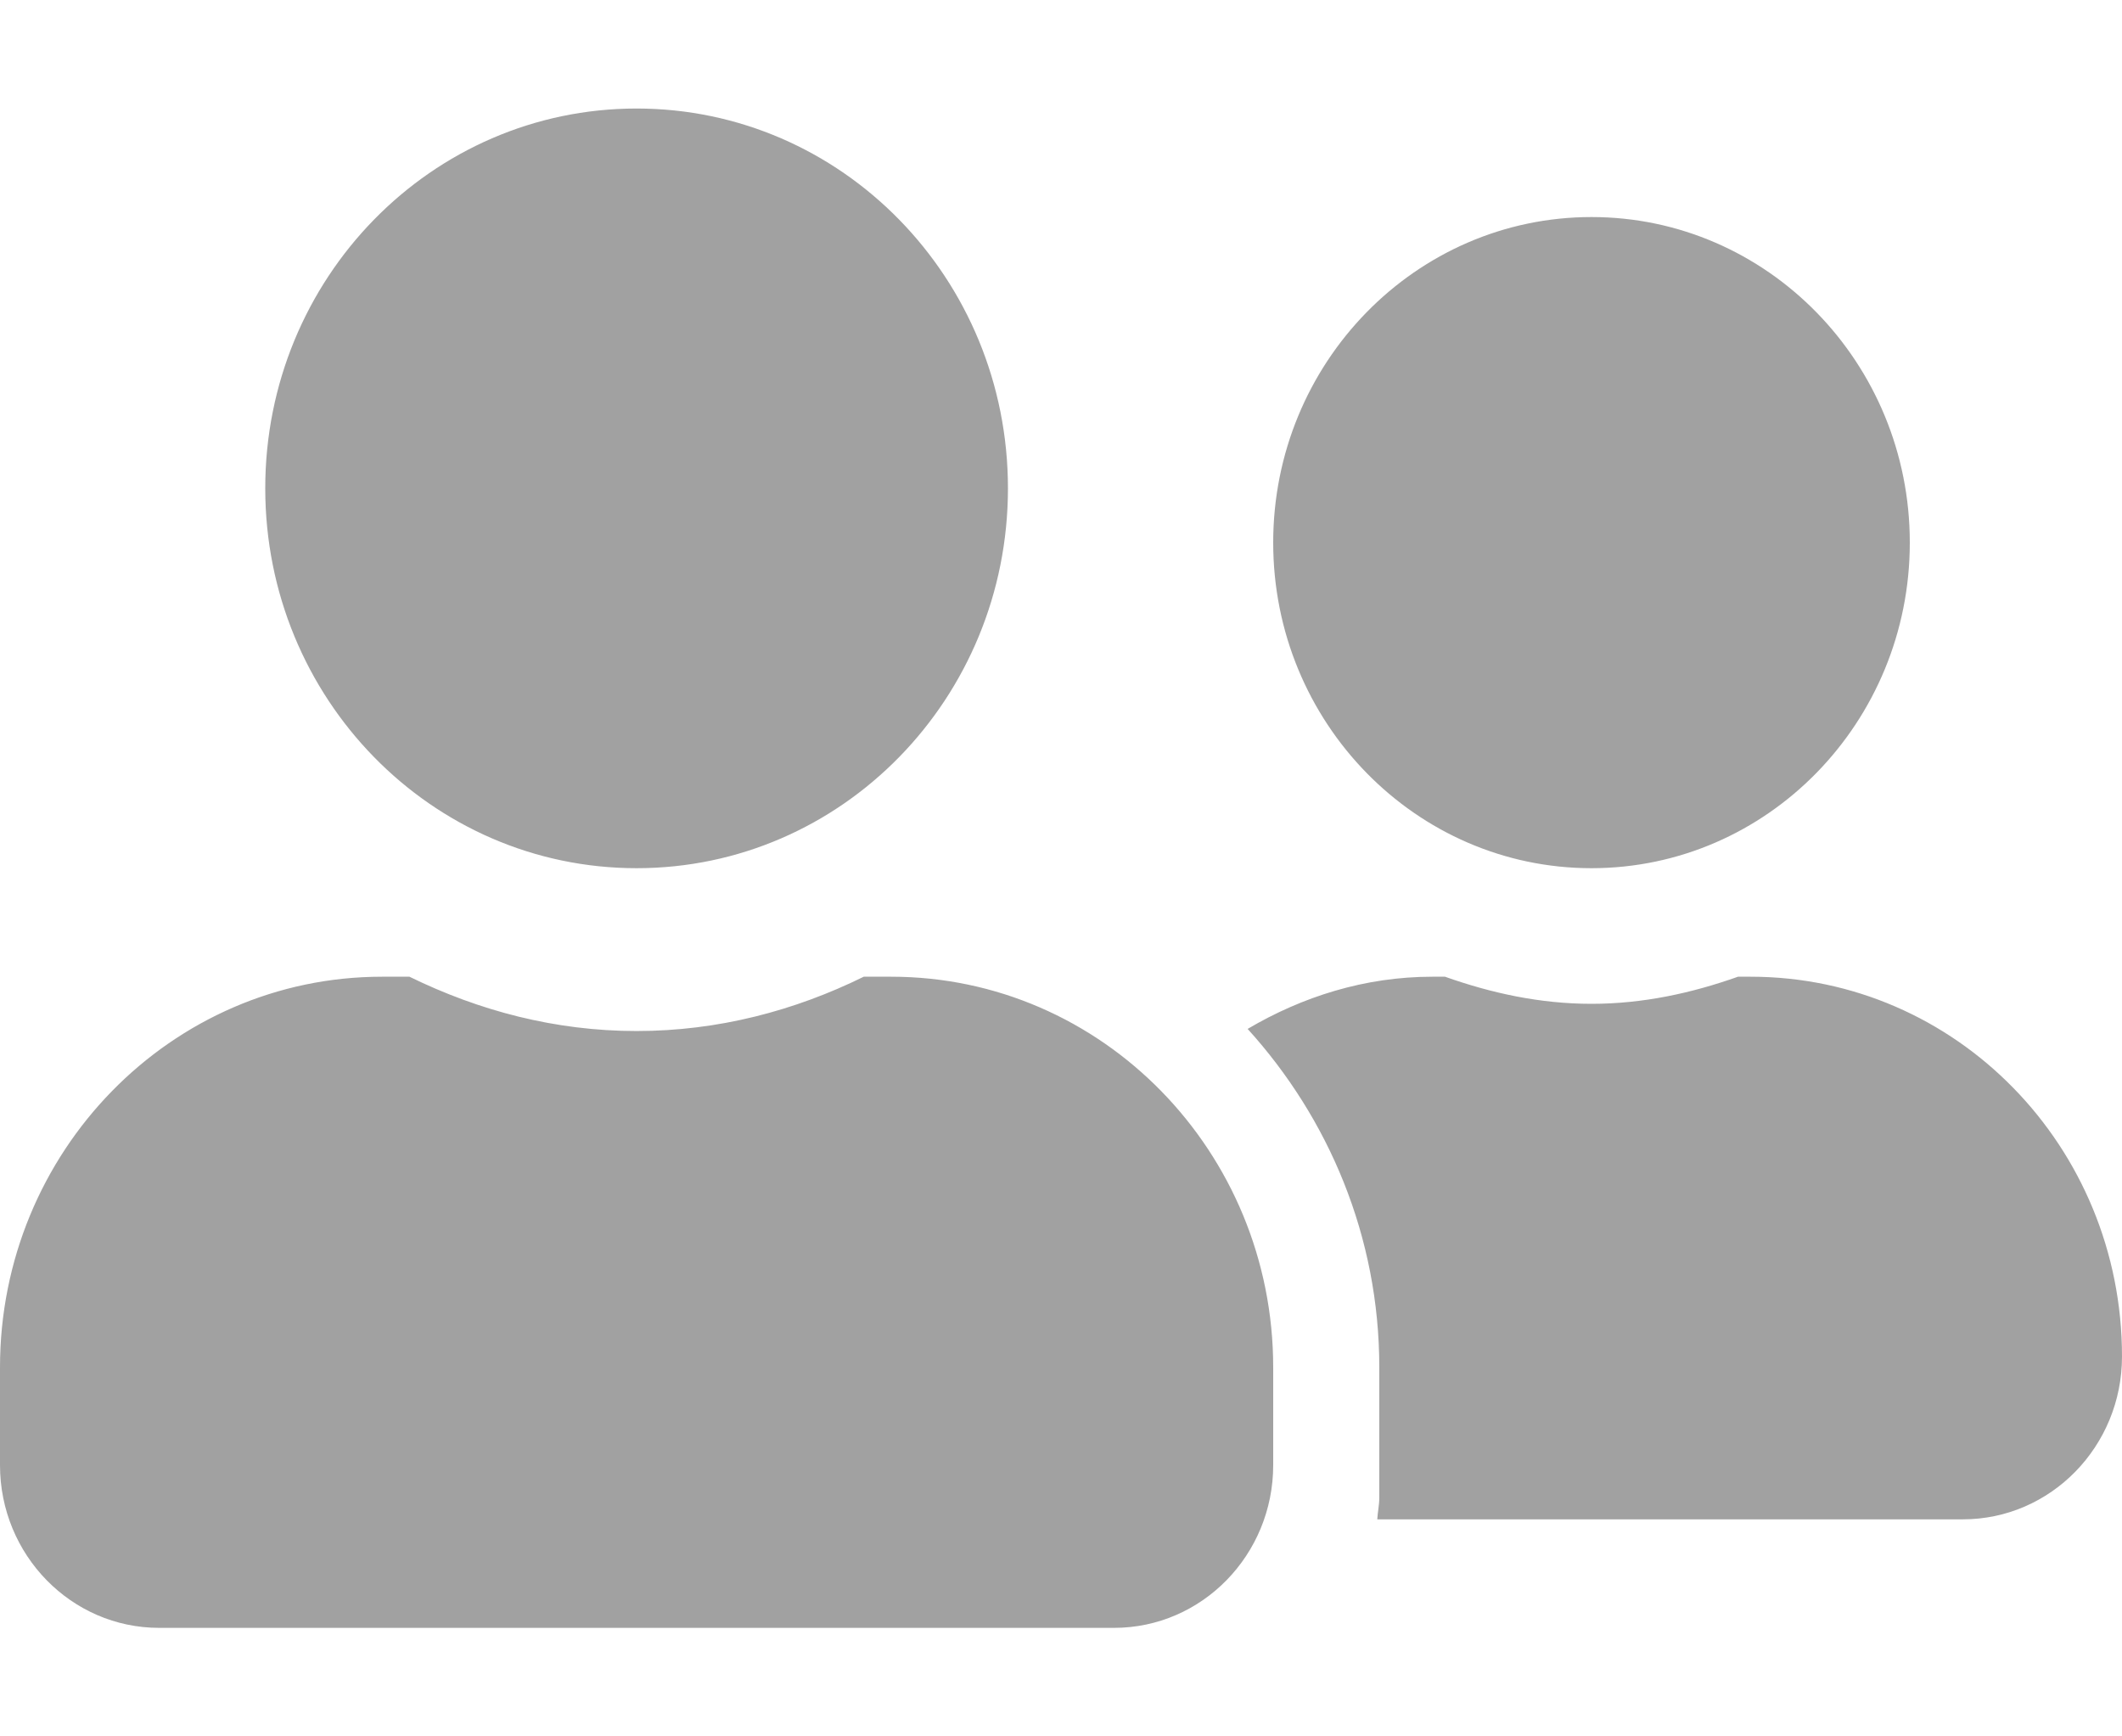 <svg width="22" height="18" viewBox="0 0 22 18" fill="none" xmlns="http://www.w3.org/2000/svg">
<path d="M6.6 9C8.728 9 10.45 7.239 10.45 5.062C10.45 2.886 8.728 1.125 6.6 1.125C4.472 1.125 2.75 2.886 2.75 5.062C2.75 7.239 4.472 9 6.6 9ZM9.24 10.125H8.955C8.24 10.477 7.446 10.688 6.6 10.688C5.754 10.688 4.964 10.477 4.245 10.125H3.96C1.774 10.125 0 11.939 0 14.175V15.188C0 16.119 0.739 16.875 1.65 16.875H11.55C12.461 16.875 13.2 16.119 13.2 15.188V14.175C13.2 11.939 11.426 10.125 9.24 10.125ZM16.5 9C18.322 9 19.8 7.488 19.8 5.625C19.8 3.762 18.322 2.25 16.5 2.25C14.678 2.25 13.2 3.762 13.2 5.625C13.2 7.488 14.678 9 16.5 9ZM18.15 10.125H18.019C17.542 10.294 17.036 10.406 16.5 10.406C15.964 10.406 15.458 10.294 14.981 10.125H14.85C14.149 10.125 13.502 10.332 12.935 10.666C13.774 11.591 14.3 12.818 14.3 14.175V15.525C14.3 15.602 14.283 15.676 14.279 15.75H20.35C21.261 15.75 22 14.994 22 14.062C22 11.886 20.278 10.125 18.15 10.125Z" fill="#444444" fill-opacity="0.5"/>
</svg>
